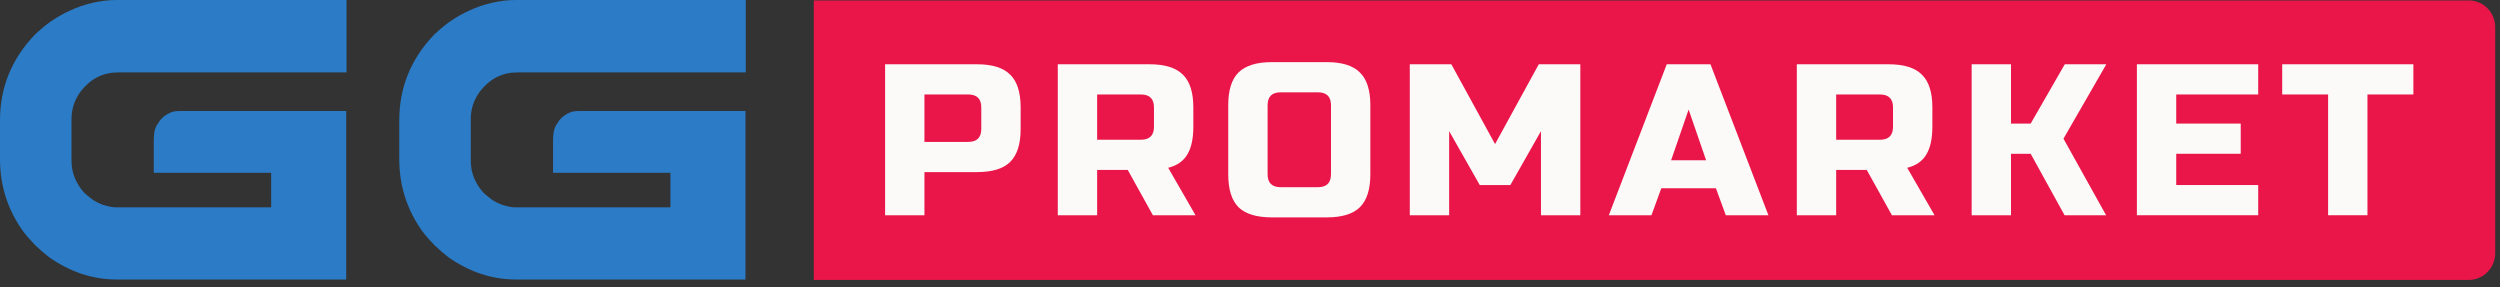 <svg width="322" height="37" viewBox="0 0 322 37" fill="none" xmlns="http://www.w3.org/2000/svg">
<rect x="0" y="0" width="322" height="37" fill="#333333" stroke="none"/>
<path d="M96.059 0H66.502C64.421 0 62.369 0.464 60.371 1.393C59.636 1.73 58.943 2.11 58.277 2.56C57.736 2.884 56.973 3.489 55.989 4.389C52.951 7.526 51.425 11.226 51.425 15.503V20.497C51.425 23.93 52.424 27.039 54.407 29.796C54.782 30.302 55.309 30.907 55.989 31.611C56.668 32.244 57.251 32.75 57.75 33.13C60.482 35.043 63.381 36 66.46 36H96.017V14.293H74.56C74.297 14.293 73.992 14.321 73.673 14.392C72.785 14.701 72.161 15.207 71.786 15.897C71.412 16.347 71.232 17.05 71.232 18.021V22.256H86.35V26.701H66.266C65.892 26.701 65.337 26.588 64.629 26.363C64.269 26.237 63.88 26.04 63.478 25.801C63.145 25.576 62.743 25.252 62.285 24.844C61.19 23.62 60.635 22.241 60.635 20.708V15.306C60.635 14.04 61.023 12.858 61.828 11.761C63.09 10.143 64.699 9.327 66.613 9.327H96.059V0Z" fill="#2B7BC6"/>
<path d="M44.634 0H15.077C12.996 0 10.943 0.464 8.946 1.393C8.211 1.73 7.518 2.11 6.852 2.56C6.311 2.884 5.548 3.489 4.563 4.389C1.526 7.526 0 11.226 0 15.503V20.497C0 23.93 0.999 27.039 2.982 29.796C3.357 30.302 3.884 30.907 4.563 31.611C5.243 32.244 5.825 32.75 6.325 33.13C9.057 35.043 11.956 36 15.035 36H44.592V14.293H23.135C22.872 14.293 22.566 14.321 22.247 14.392C21.36 14.701 20.736 15.207 20.361 15.897C19.987 16.347 19.806 17.05 19.806 18.021V22.256H34.925V26.701H14.841C14.466 26.701 13.912 26.588 13.204 26.363C12.844 26.237 12.455 26.04 12.053 25.801C11.72 25.576 11.318 25.252 10.86 24.844C9.764 23.62 9.21 22.241 9.21 20.708V15.306C9.21 14.04 9.598 12.858 10.402 11.761C11.665 10.143 13.274 9.327 15.188 9.327H44.634V0Z" fill="#2B7BC6"/>
<path d="M104.817 36.056H317.98C319.855 36.056 321.382 34.507 321.382 32.605L321.382 3.507C321.382 1.591 319.855 0.056 317.98 0.056H104.817C104.817 1.457 104.817 25.645 104.817 36.056Z" fill="#EA1649"/>
<path d="M114 8.278H125.826C127.797 8.278 129.224 8.722 130.106 9.611C131.007 10.482 131.458 11.889 131.458 13.833V16.611C131.458 18.556 131.007 19.972 130.106 20.861C129.224 21.732 127.797 22.167 125.826 22.167H119.068V27.722H114V8.278ZM126.389 13.833C126.389 12.722 125.826 12.167 124.7 12.167H119.068V18.278H124.7C125.826 18.278 126.389 17.722 126.389 16.611V13.833Z" fill="#FBFAF9"/>
<path d="M136.243 8.278H148.069C150.04 8.278 151.467 8.722 152.349 9.611C153.25 10.482 153.701 11.889 153.701 13.833V16.333C153.701 17.87 153.438 19.065 152.912 19.917C152.406 20.768 151.589 21.333 150.463 21.611L153.982 27.722H148.492L145.254 21.889H141.312V27.722H136.243V8.278ZM148.632 13.833C148.632 12.722 148.069 12.167 146.943 12.167H141.312V18H146.943C148.069 18 148.632 17.444 148.632 16.333V13.833Z" fill="#FBFAF9"/>
<path d="M171.432 13.556C171.432 12.444 170.869 11.889 169.743 11.889H164.956C163.83 11.889 163.267 12.444 163.267 13.556V22.444C163.267 23.556 163.83 24.111 164.956 24.111H169.743C170.869 24.111 171.432 23.556 171.432 22.444V13.556ZM176.501 22.444C176.501 24.389 176.05 25.806 175.149 26.694C174.267 27.565 172.84 28 170.869 28H163.83C161.859 28 160.423 27.565 159.522 26.694C158.639 25.806 158.198 24.389 158.198 22.444V13.556C158.198 11.611 158.639 10.204 159.522 9.333C160.423 8.444 161.859 8 163.83 8H170.869C172.84 8 174.267 8.444 175.149 9.333C176.05 10.204 176.501 11.611 176.501 13.556V22.444Z" fill="#FBFAF9"/>
<path d="M198.477 16.889L194.535 23.833H190.592L186.65 16.889V27.722H181.582V8.278H186.932L192.563 18.556L198.195 8.278H203.545V27.722H198.477V16.889Z" fill="#FBFAF9"/>
<path d="M212.707 27.722H207.216L214.678 8.278H220.31L227.771 27.722H222.281L221.013 24.25H213.974L212.707 27.722ZM215.241 20.639H219.746L217.494 14.111L215.241 20.639Z" fill="#FBFAF9"/>
<path d="M231.431 8.278H243.257C245.228 8.278 246.654 8.722 247.537 9.611C248.438 10.482 248.888 11.889 248.888 13.833V16.333C248.888 17.87 248.625 19.065 248.1 19.917C247.593 20.768 246.776 21.333 245.65 21.611L249.17 27.722H243.679L240.441 21.889H236.499V27.722H231.431V8.278ZM243.82 13.833C243.82 12.722 243.257 12.167 242.13 12.167H236.499V18H242.13C243.257 18 243.82 17.444 243.82 16.333V13.833Z" fill="#FBFAF9"/>
<path d="M259.017 27.722H253.949V8.278H259.017V15.917H261.551L265.944 8.278H271.294L265.775 17.861L271.266 27.722H265.916L261.551 19.806H259.017V27.722Z" fill="#FBFAF9"/>
<path d="M290.857 27.722H275.23V8.278H290.857V12.167H280.298V15.917H288.604V19.806H280.298V23.833H290.857V27.722Z" fill="#FBFAF9"/>
<path d="M304.929 27.722H299.861V12.167H293.948V8.278H310.842V12.167H304.929V27.722Z" fill="#FBFAF9"/>
</svg>
